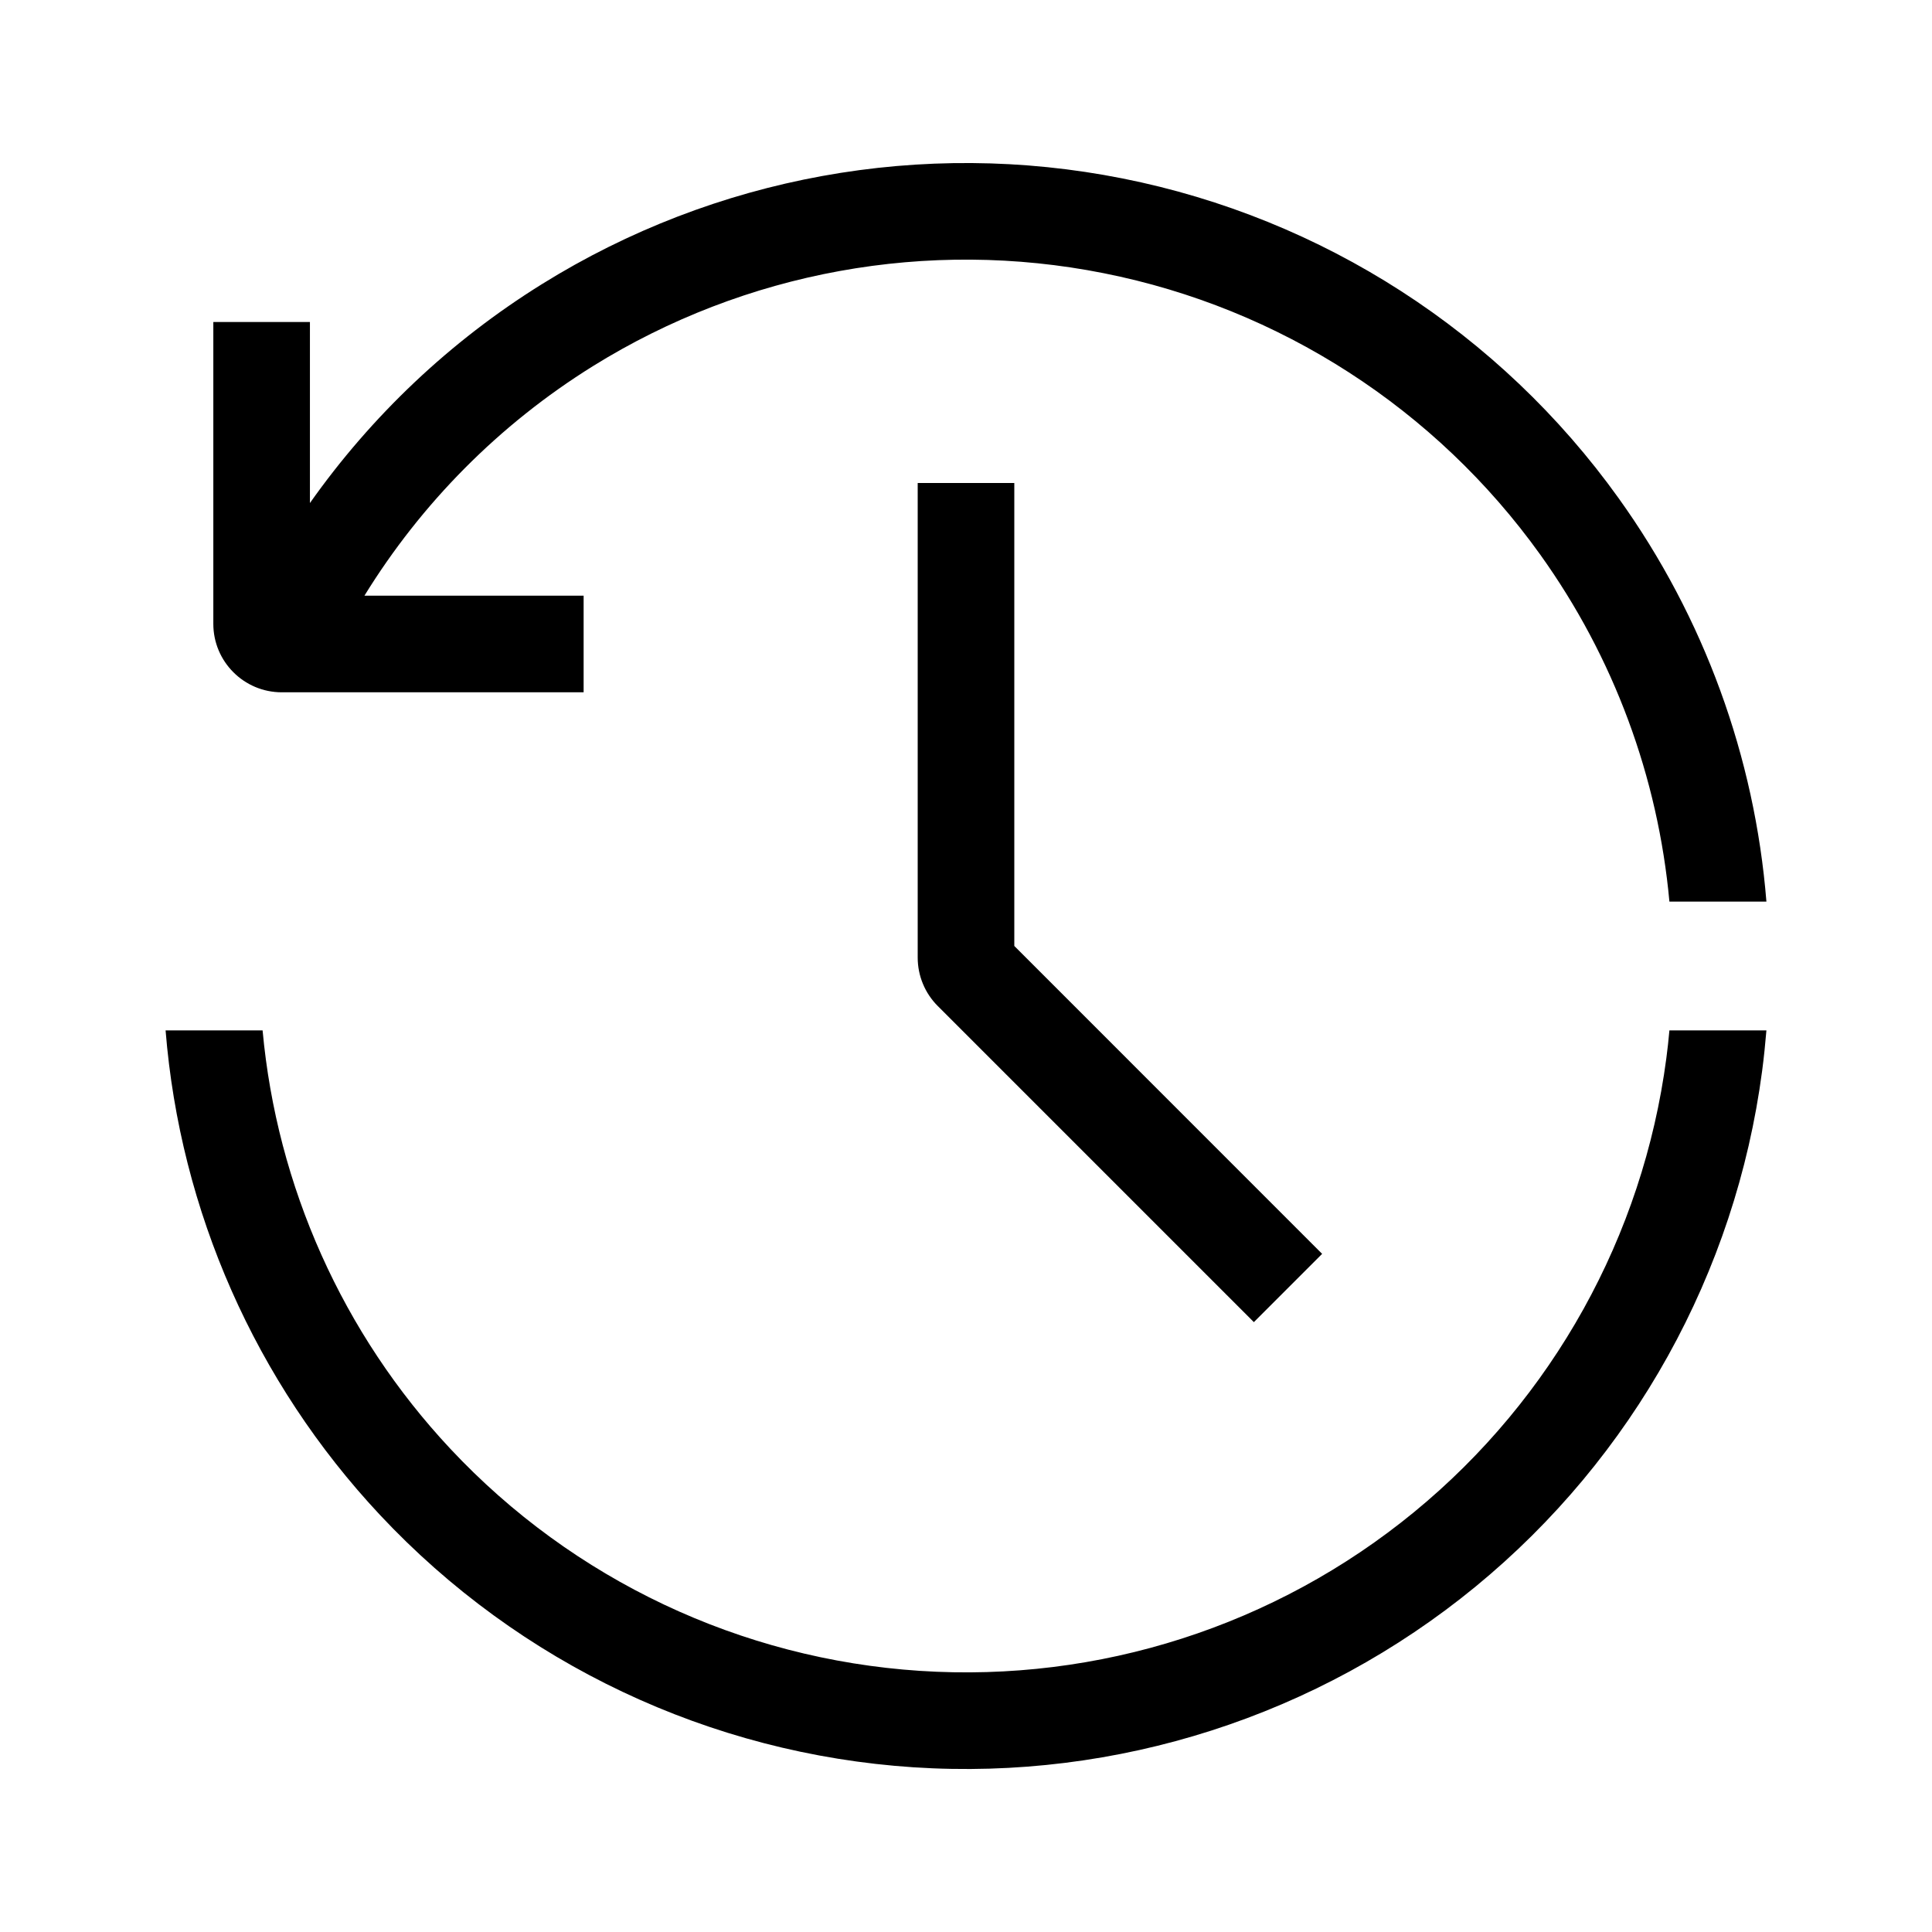 <svg width="24" height="24" viewBox="0 0 24 24" fill="none" xmlns="http://www.w3.org/2000/svg">
<path fill-rule="evenodd" clip-rule="evenodd" d="M7.366 4.548C6.202 5.272 5.234 6.252 4.527 7.4H7.25V8.6H3.5C3.031 8.6 2.65 8.219 2.65 7.75V4H3.85V6.249C4.613 5.168 5.589 4.24 6.733 3.529C8.883 2.192 11.462 1.723 13.946 2.217C16.43 2.711 18.633 4.131 20.108 6.19C21.171 7.673 21.799 9.407 21.943 11.2H20.738C20.597 9.657 20.049 8.167 19.133 6.889C17.835 5.078 15.897 3.828 13.712 3.394C11.527 2.959 9.258 3.372 7.366 4.548ZM20.738 12.8H21.943C21.929 12.967 21.912 13.135 21.89 13.302C21.559 15.813 20.286 18.104 18.328 19.711C16.37 21.317 13.875 22.119 11.348 21.954C8.82 21.788 6.451 20.667 4.72 18.819C3.172 17.166 2.237 15.042 2.057 12.8H3.262C3.439 14.736 4.256 16.568 5.595 17.998C7.118 19.625 9.203 20.61 11.426 20.756C13.649 20.902 15.845 20.197 17.567 18.783C19.289 17.37 20.409 15.354 20.7 13.145C20.715 13.03 20.728 12.915 20.738 12.8ZM11.4 6V11.896C11.4 12.122 11.49 12.338 11.649 12.497L15.576 16.424L16.424 15.576L12.6 11.751V6H11.4Z" fill="black"/>
</svg>
